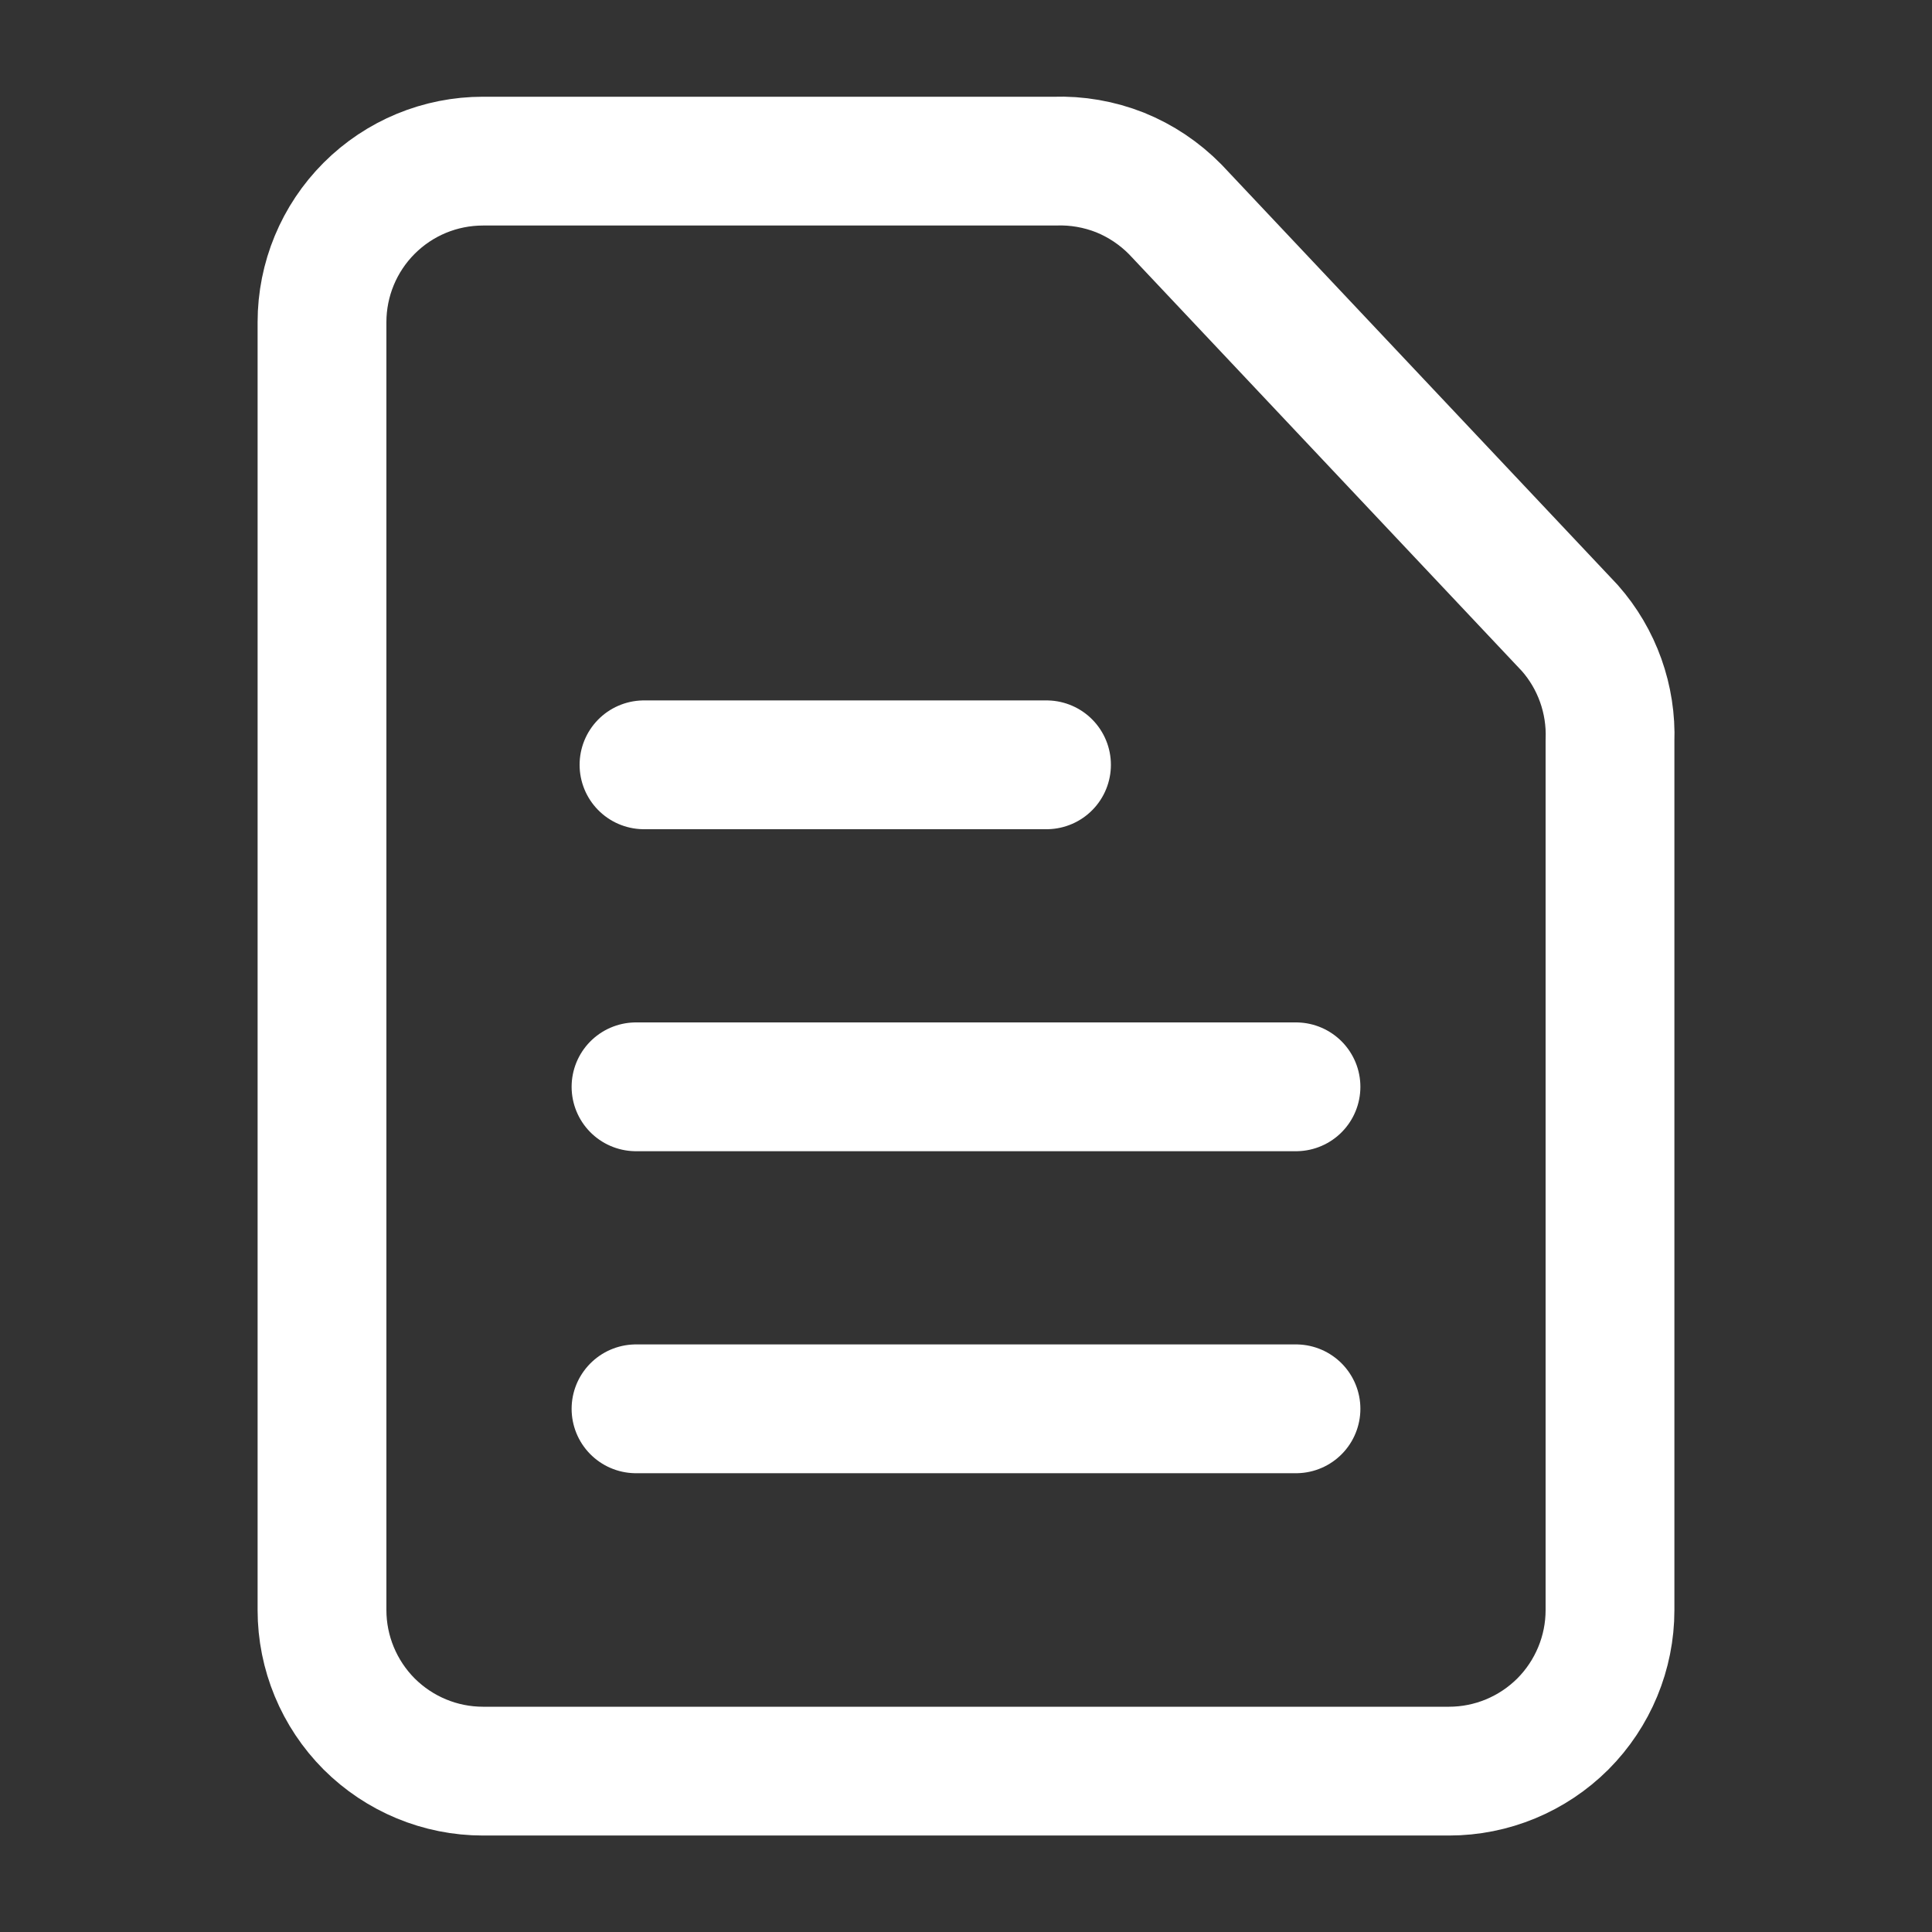 <svg width="15" height="15" viewBox="0 0 15 15" fill="none" xmlns="http://www.w3.org/2000/svg">
<rect x="0" y="0" width="15" height="15" fill="#333333" stroke="none"/>
<path d="M11.25 13.751H3.75C3.418 13.751 3.101 13.619 2.866 13.385C2.632 13.15 2.5 12.832 2.5 12.501V2.501C2.5 2.169 2.632 1.851 2.866 1.617C3.101 1.382 3.418 1.251 3.75 1.251H8.188C8.361 1.245 8.534 1.275 8.696 1.339C8.857 1.404 9.003 1.502 9.125 1.626L12.188 4.876C12.4 5.116 12.512 5.43 12.5 5.751V12.501C12.5 12.832 12.368 13.15 12.134 13.385C11.899 13.619 11.582 13.751 11.25 13.751Z" stroke="white" stroke-linecap="round" stroke-linejoin="round"/>
<path d="M4.938 10.938H10.062" stroke="white" stroke-linecap="round" stroke-linejoin="round"/>
<path d="M4.938 8.438H10.062" stroke="white" stroke-linecap="round" stroke-linejoin="round"/>
<path d="M5 5.938H8.125" stroke="white" stroke-linecap="round" stroke-linejoin="round"/>
</svg>
